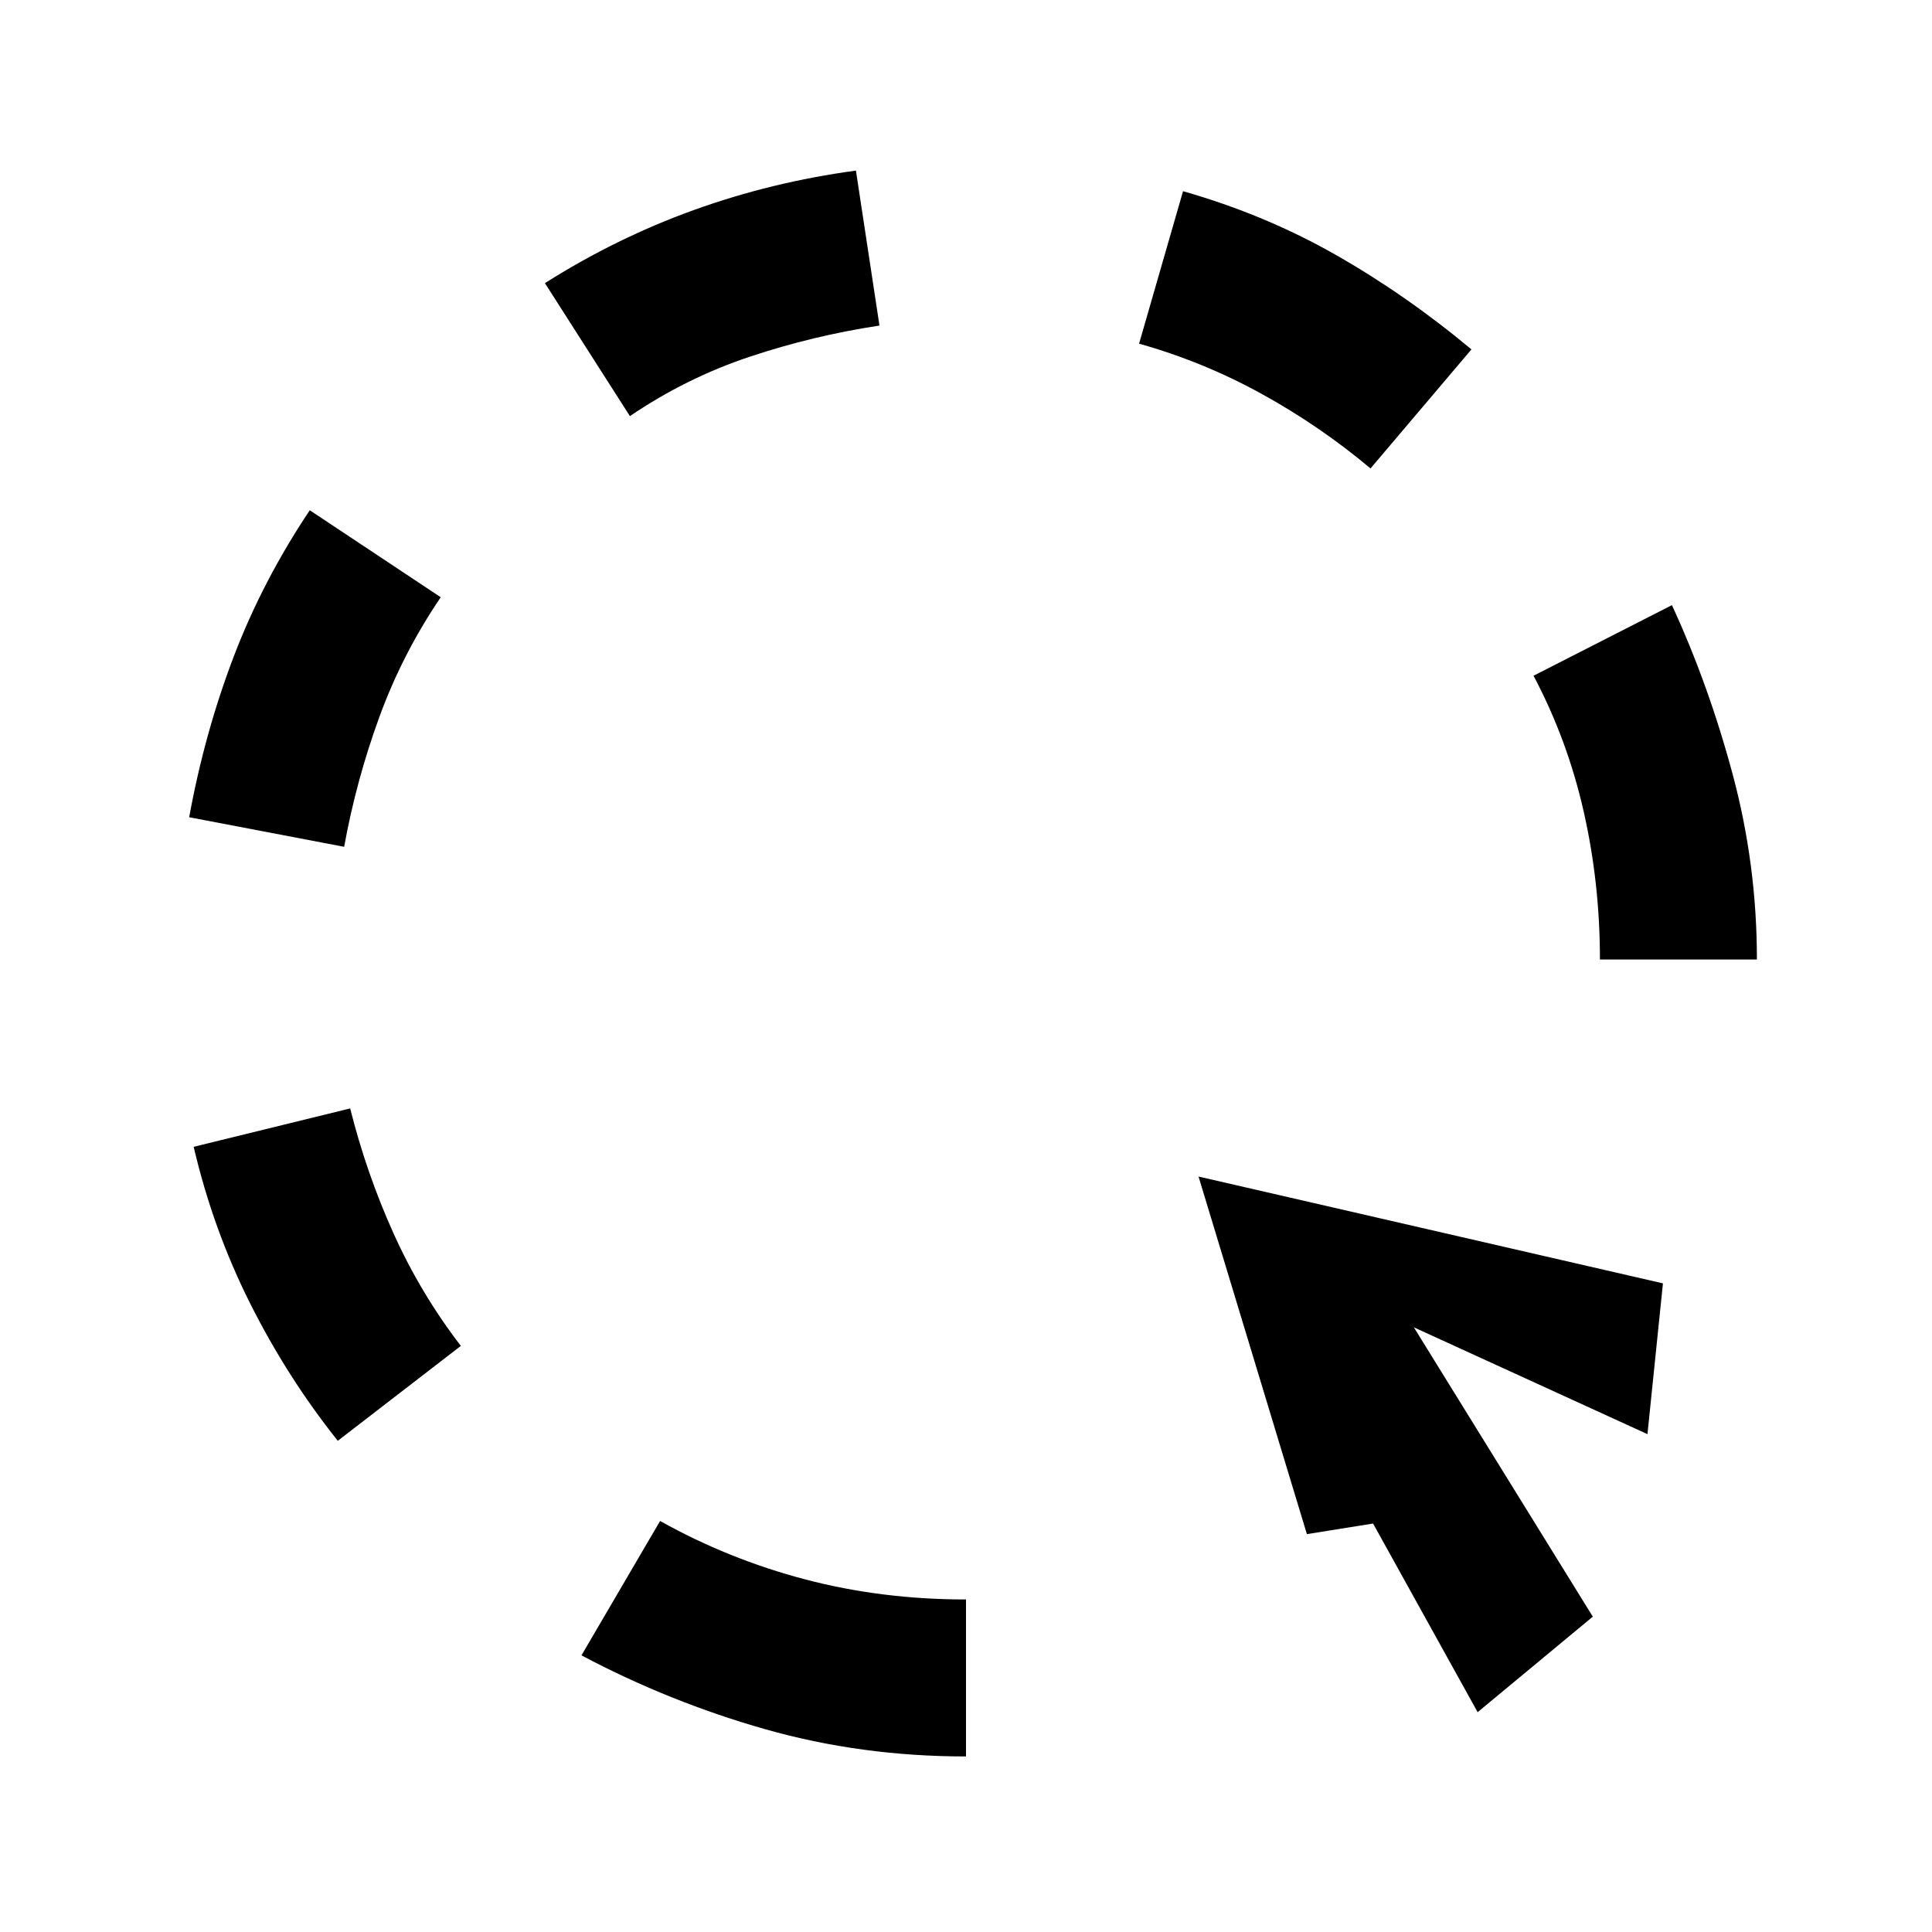 <svg xmlns="http://www.w3.org/2000/svg" height="20" viewBox="0 -960 960 960" width="20"><path d="m171-539.231-76.999-14.692q7.616-41.692 22.039-79.576 14.423-37.885 37.884-72.962L219-663.231q-19 28-30.5 59.5t-17.5 64.5Zm-3.153 295.153q-25.077-31.461-43.538-68.23-18.461-36.77-28.077-77.846L174-409.231q8 32 21.5 62t33.5 56l-61.153 47.153ZM313-753.231l-42.23-66.075q35.461-22.462 74.154-36.385 38.692-13.923 80.384-19.538L437-798.231q-33 5-64.5 15.5t-59.5 29.5ZM480-87.232q-52.077 0-99.654-13.5-47.576-13.5-91.422-36.731L328-204.231q34 19 72 29t80 10v77.999Zm201-639.999q-25-21-54-37t-61-25l21.846-75.768q40.692 11.616 75.769 31.577 35.076 19.962 67.538 47.038L681-727.231Zm53.226 617.999-89.92-162.233 72.313 62.997-67.229 10.77-53.85-177.686 230.766 53.081-7.692 74.922-116.078-53.081 88.92 143.77-57.23 47.46ZM795-483.231q0-38-8.115-73.692-8.116-35.692-24.885-67.308l68.768-35.076q18.231 39.461 30.231 84.23 12 44.77 12 91.846H795Z"/></svg>